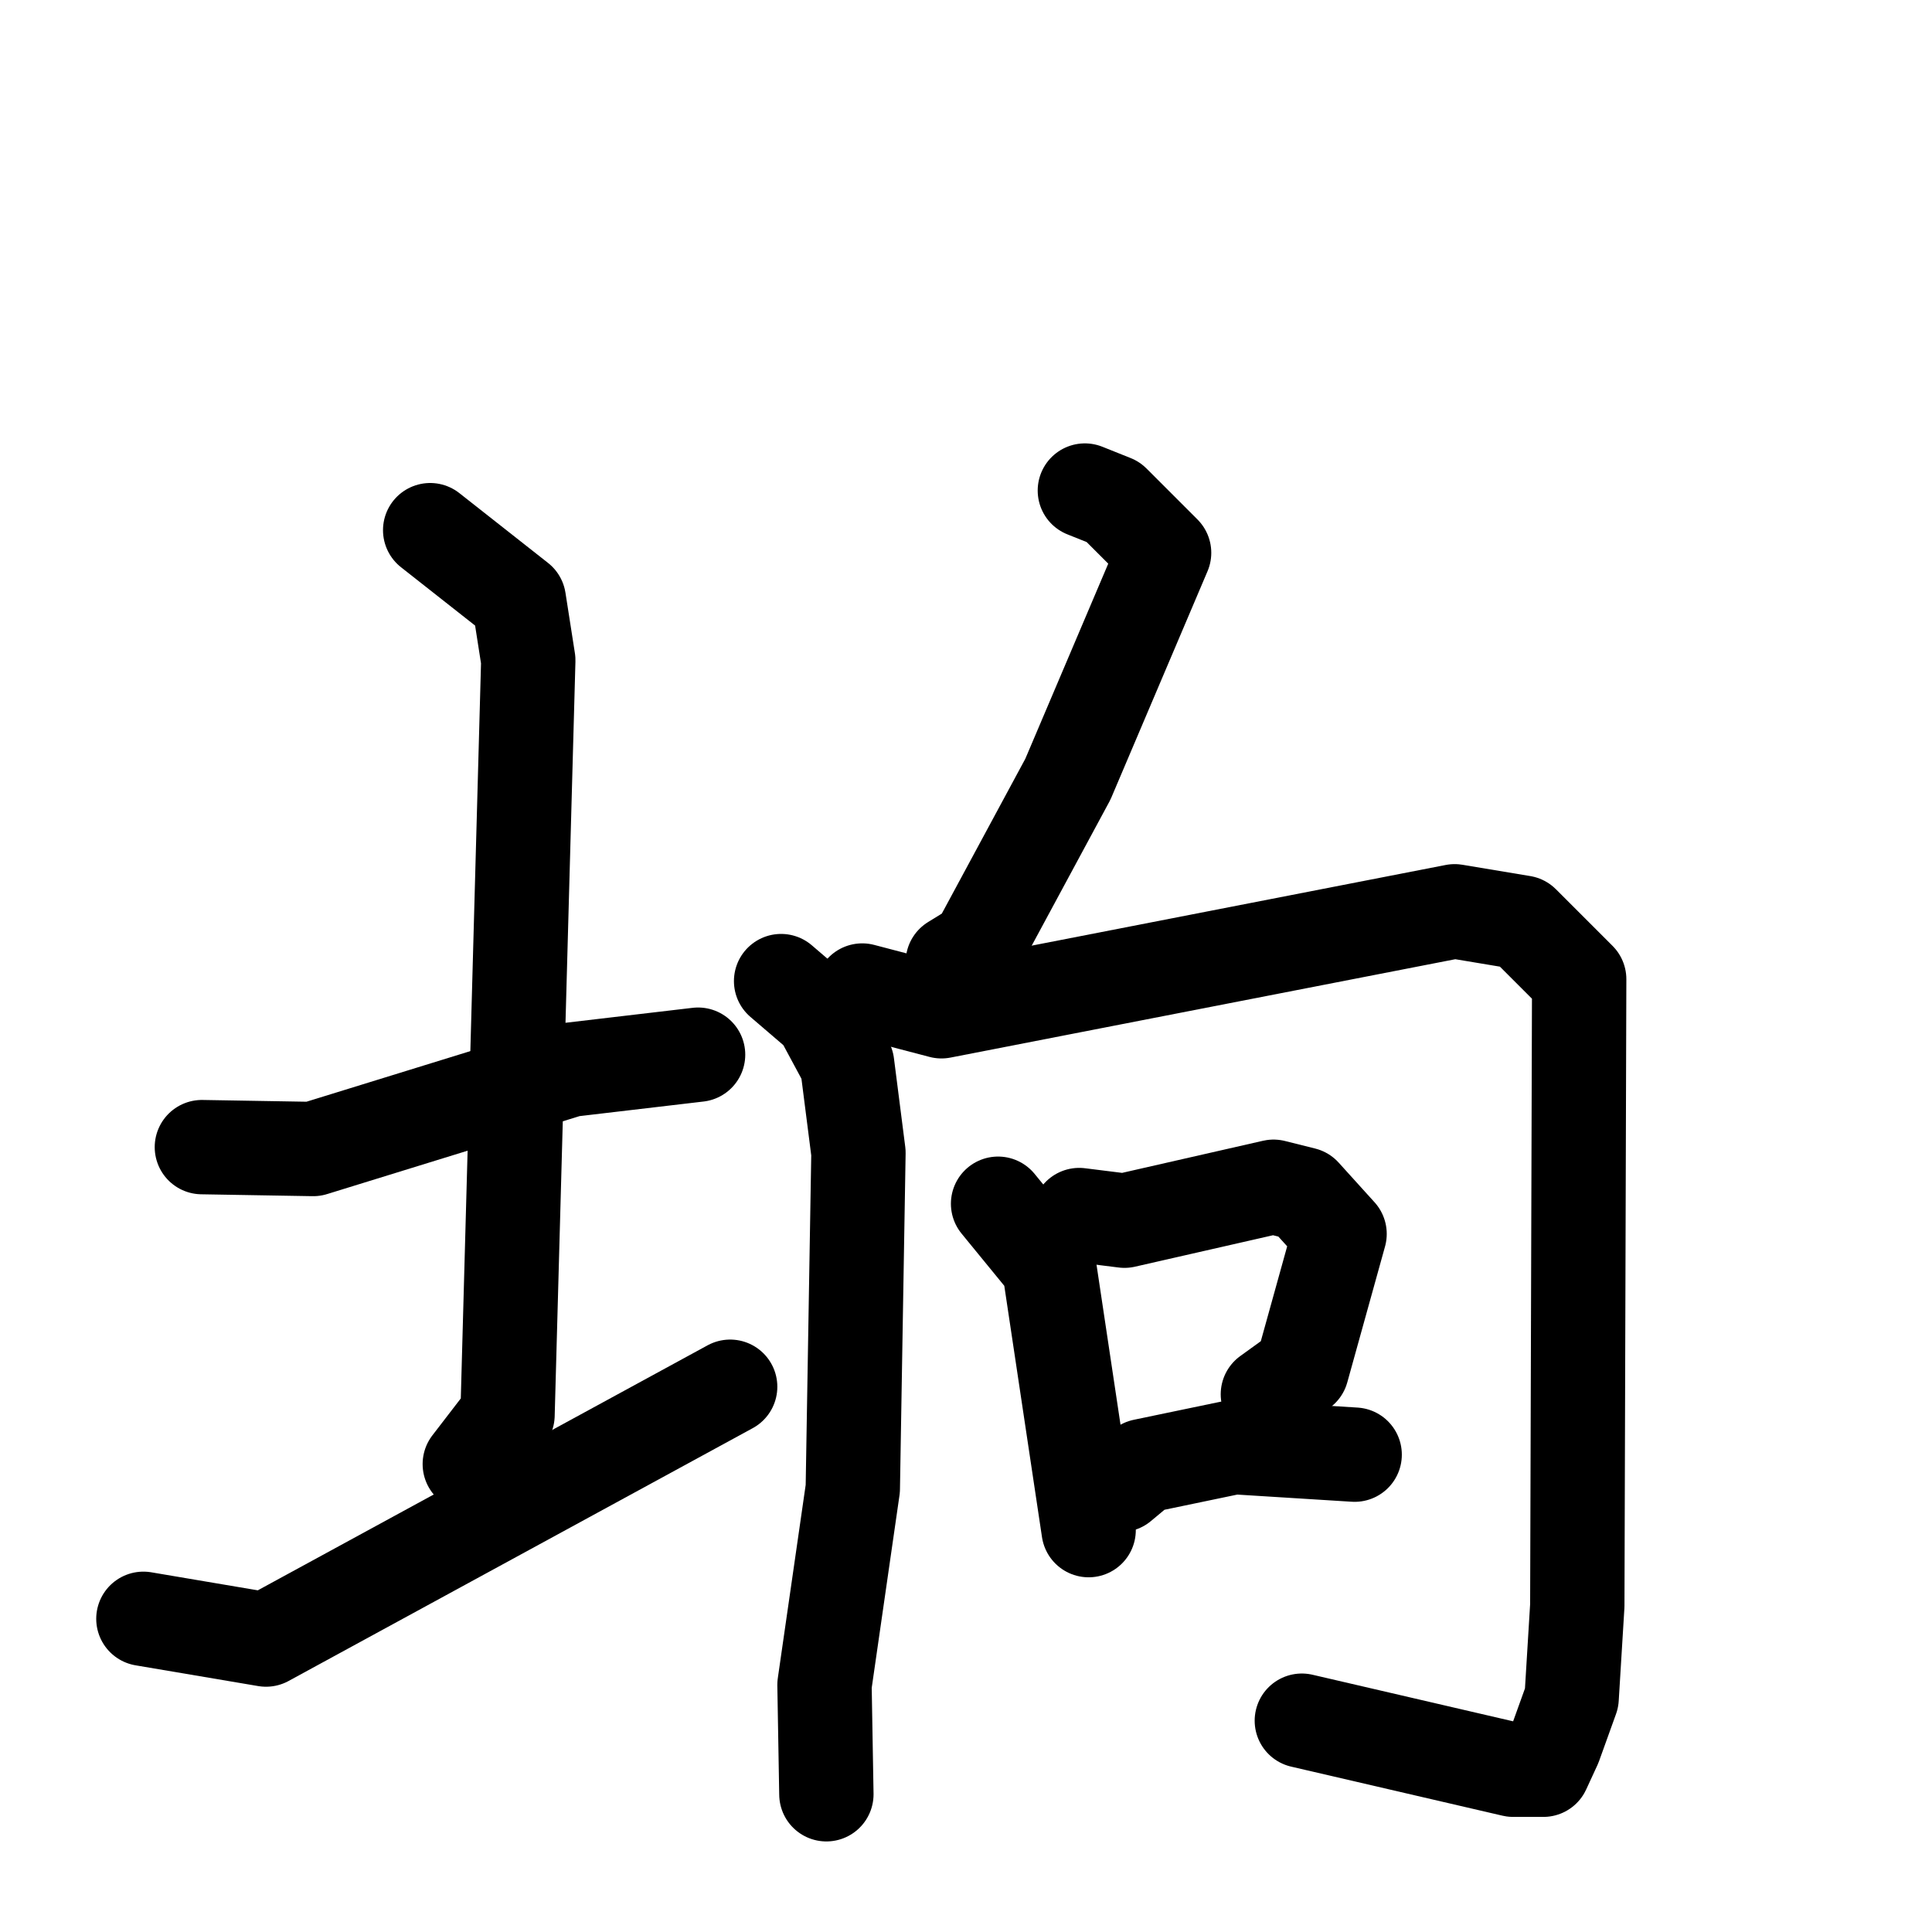 <svg xmlns="http://www.w3.org/2000/svg" viewBox="0 0 1024 1024">
  <g style="fill:none;stroke:#000000;stroke-width:50;stroke-linecap:round;stroke-linejoin:round;" transform="scale(1, 1) translate(0, 0)">
    <path d="M 107.0,608.0 L 166.0,609.0 L 302.0,567.0 L 370.0,559.0"/>
    <path d="M 228.0,281.0 L 275.0,318.0 L 280.0,350.0 L 269.0,750.0 L 249.0,776.0"/>
    <path d="M 76.0,858.0 L 141.0,869.0 L 387.0,735.0"/>
    <path d="M 575.0,260.0 L 590.0,266.0 L 617.0,293.0 L 566.0,413.0 L 518.0,502.0 L 505.0,510.0"/>
    <path d="M 414.0,520.0 L 435.0,538.0 L 449.0,564.0 L 455.0,611.0 L 452.0,789.0 L 437.0,893.0 L 438.0,951.0"/>
    <path d="M 457.0,525.0 L 499.0,536.0 L 771.0,483.0 L 807.0,489.0 L 837.0,519.0 L 836.0,851.0 L 833.0,900.0 L 824.0,925.0 L 818.0,938.0 L 802.0,938.0 L 690.0,912.0"/>
    <path d="M 529.0,638.0 L 556.0,671.0 L 577.0,811.0"/>
    <path d="M 572.0,644.0 L 596.0,647.0 L 675.0,629.0 L 691.0,633.0 L 710.0,654.0 L 690.0,726.0 L 672.0,739.0"/>
    <path d="M 594.0,787.0 L 606.0,777.0 L 654.0,767.0 L 718.0,771.0"/>
  </g>
</svg>
